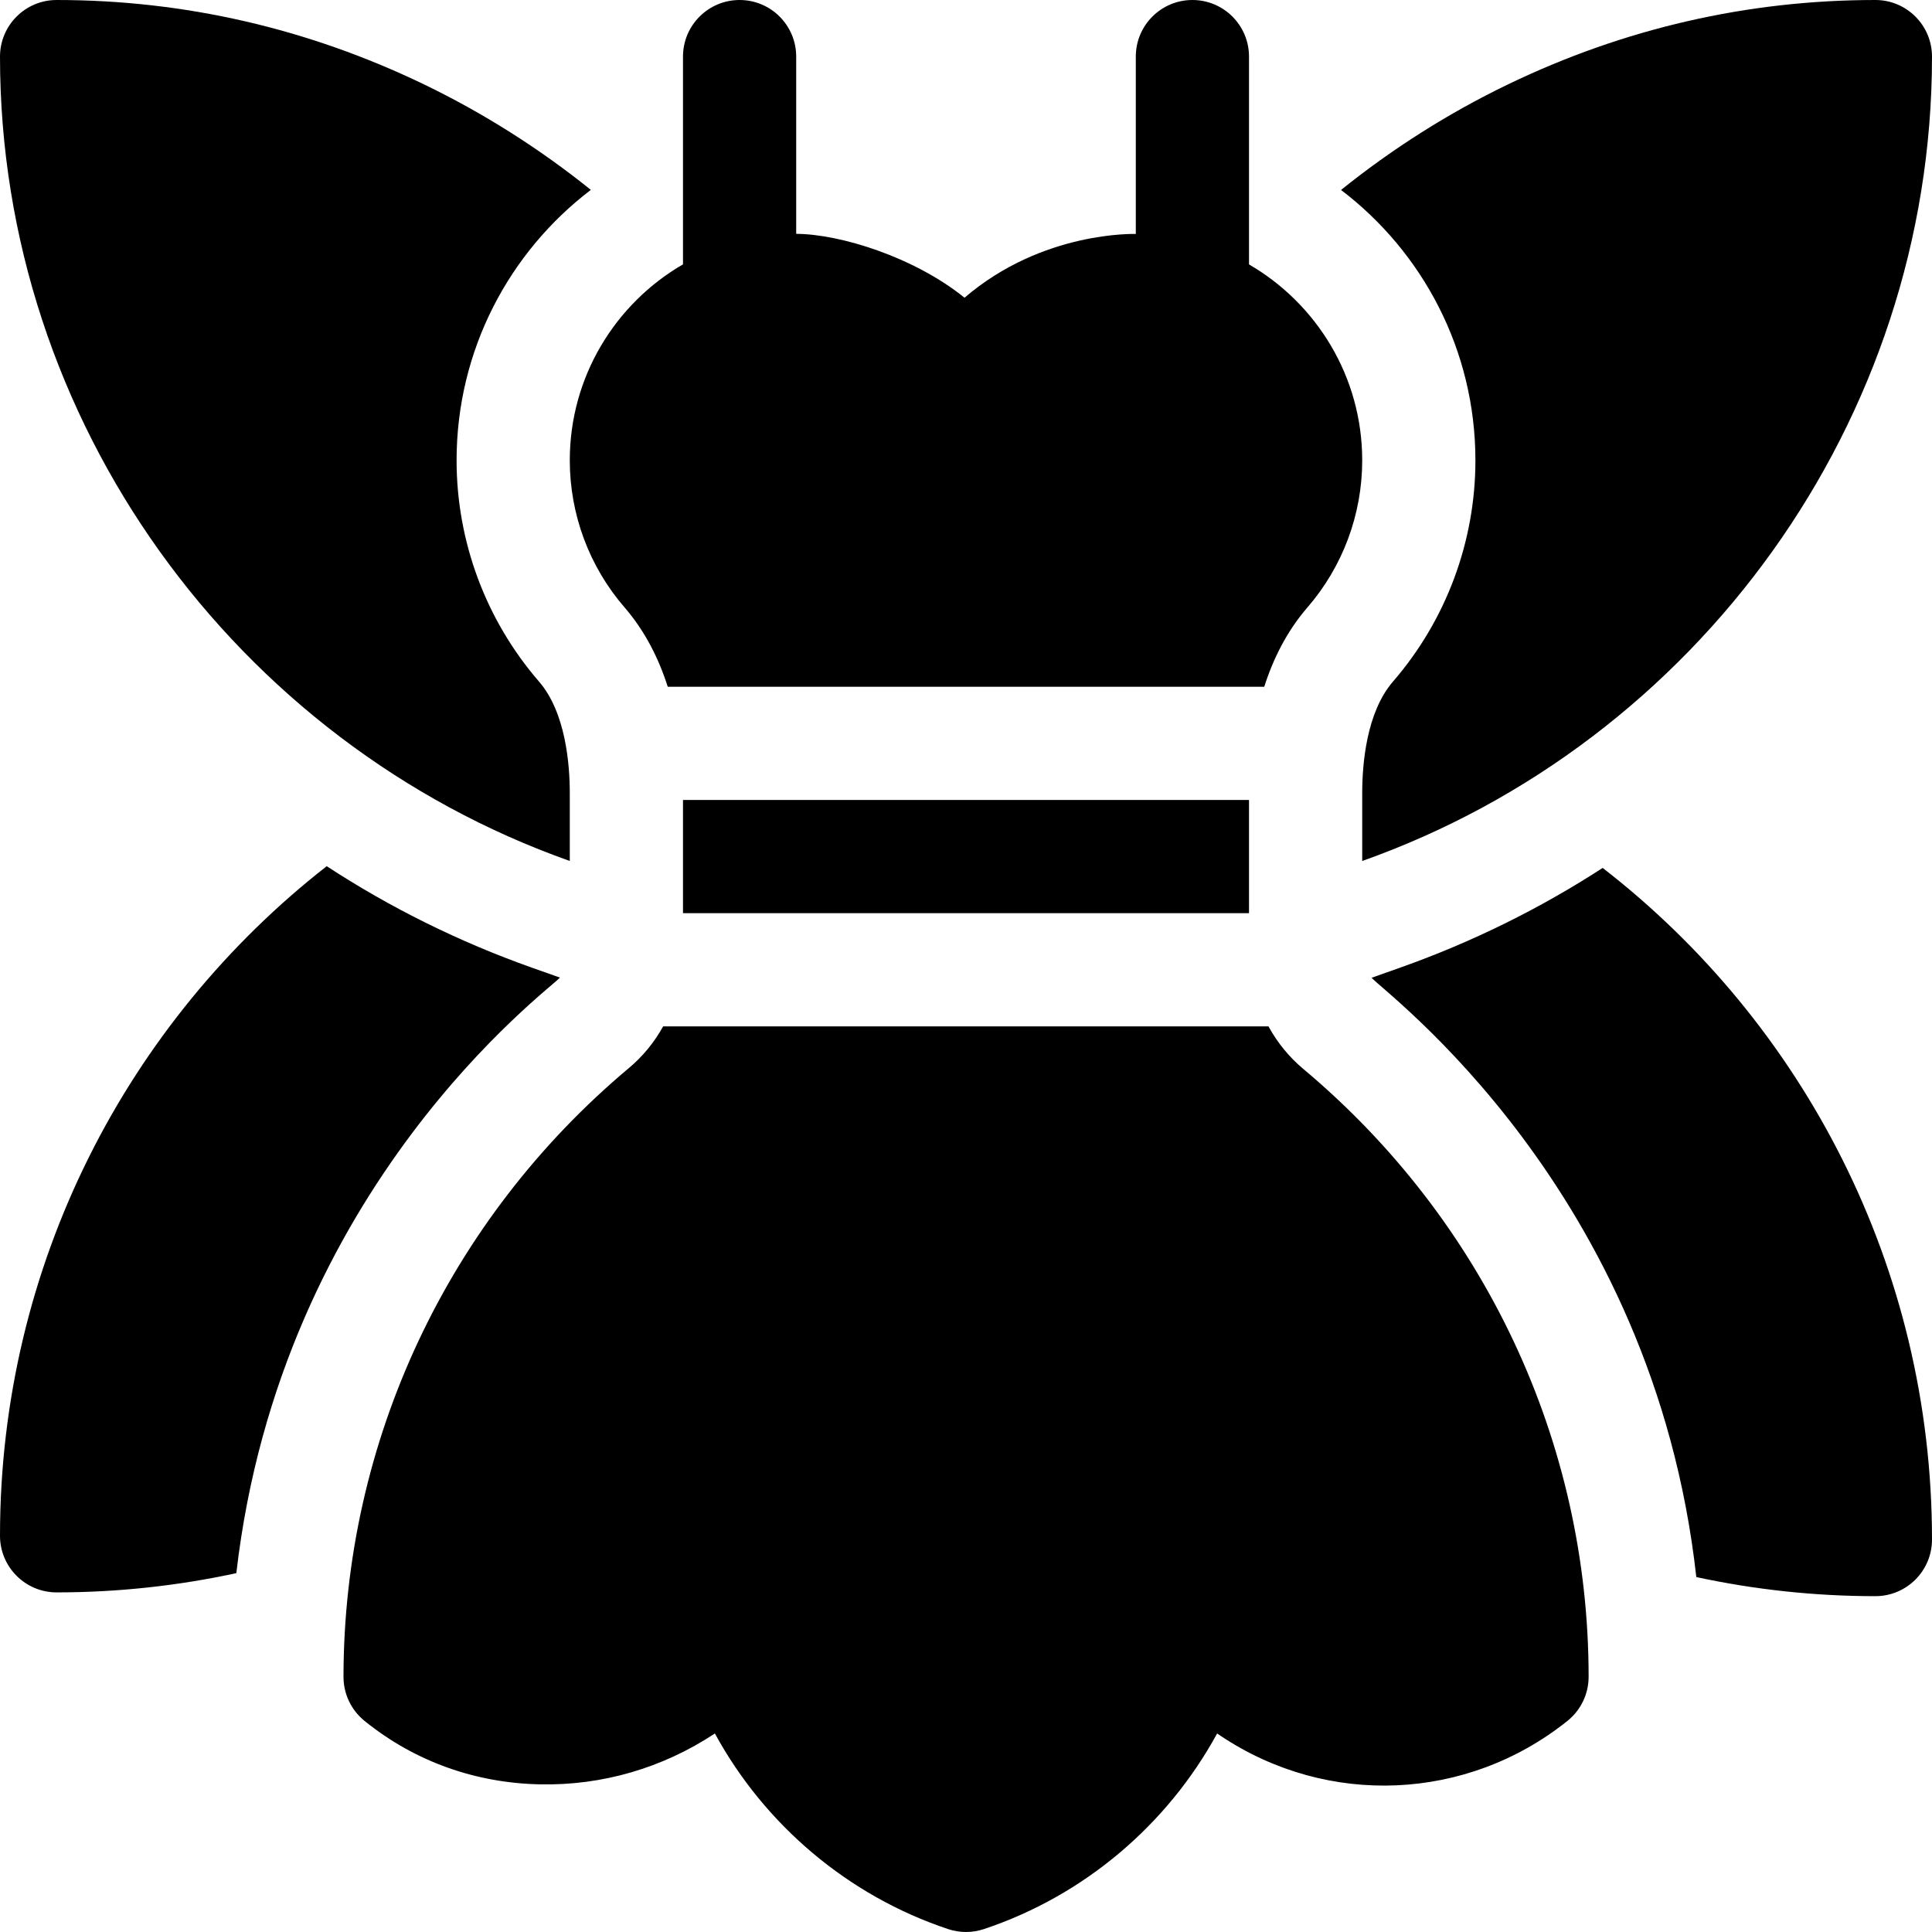 <svg id="Capa_1" enable-background="new 0 0 512 512" height="512" viewBox="0 0 512 512" width="512" xmlns="http://www.w3.org/2000/svg"><path d="m391 122c0 21.53-7.76 42.34-21.84 58.62-7.1 8.2-8.16 22.04-8.16 29.56v17.99c88.51-31.35 151-116.43 151-213.17 0-8.28-6.72-15-15-15-33.85 0-66.62 7.53-97.42 22.39-15.7 7.57-30.57 17-44.19 27.95 21.62 16.45 35.61 42.45 35.61 71.66z"/><path d="m148.39 259.07-7.41-2.62c-19.29-6.84-37.51-15.87-54.4-26.9-52.601 41.097-86.58 105.348-86.58 177.45 0 8.28 6.72 15 15 15 16.05 0 32.03-1.72 47.63-5.1 11.842-102.672 83.036-154.653 85.76-157.83z"/><path d="m151 228.17v-17.99c0-7.52-1.06-21.36-8.16-29.56-14.08-16.27-21.84-37.09-21.84-58.62 0-29.17 13.94-55.21 35.58-71.68-13.61-10.94-28.48-20.36-44.16-27.93-30.8-14.86-63.57-22.39-97.42-22.39-8.28 0-15 6.72-15 15 0 96.74 62.49 181.82 151 213.17z"/><path d="m424.72 230.01c-16.69 10.82-34.67 19.7-53.7 26.44l-7.53 2.67c3.044 3.668 74.617 55.891 86.05 158.82 15.54 3.35 31.47 5.06 47.46 5.06 8.28 0 15-6.72 15-15 0-72.358-34.267-136.939-87.28-177.99z"/><path d="m151 122c0 14.32 5.16 28.17 14.53 38.99 5.46 6.32 9.08 13.62 11.43 21.01h158.08c2.35-7.39 5.97-14.69 11.43-21.01 9.37-10.82 14.53-24.67 14.53-38.99 0-22.156-12.085-41.534-30-51.926v-55.074c0-8.284-6.716-15-15-15s-15 6.716-15 15v47c-.1.02-24.66-.9-45.39 16.9-13.353-10.788-32.979-16.87-44.61-16.93v-46.97c0-8.284-6.716-15-15-15s-15 6.716-15 15v55.054c-17.921 10.388-30 29.783-30 51.946z"/><path d="m181 212h150v30h-150z"/><path d="m345.35 283.25c-3.75-3.15-6.85-6.96-9.19-11.25h-160.42c-2.32 4.19-5.36 7.93-9.05 11.02-48.04 40.28-75.62 99.09-75.66 161.36 0 4.56 2.07 8.87 5.63 11.72l.39.31c13.05 10.42 28.96 16.11 46.02 16.46 16.48.35 32.52-4.32 46.38-13.48 13.2 24.22 35.31 43.01 61.81 51.84 1.54.51 3.14.77 4.74.77s3.2-.26 4.74-.77c26.5-8.83 48.61-27.62 61.81-51.84l1 .67c28.33 18.89 65.23 17.29 91.82-3.99 3.56-2.84 5.63-7.15 5.63-11.71 0-62.11-27.57-120.83-75.65-161.11z"/></svg>